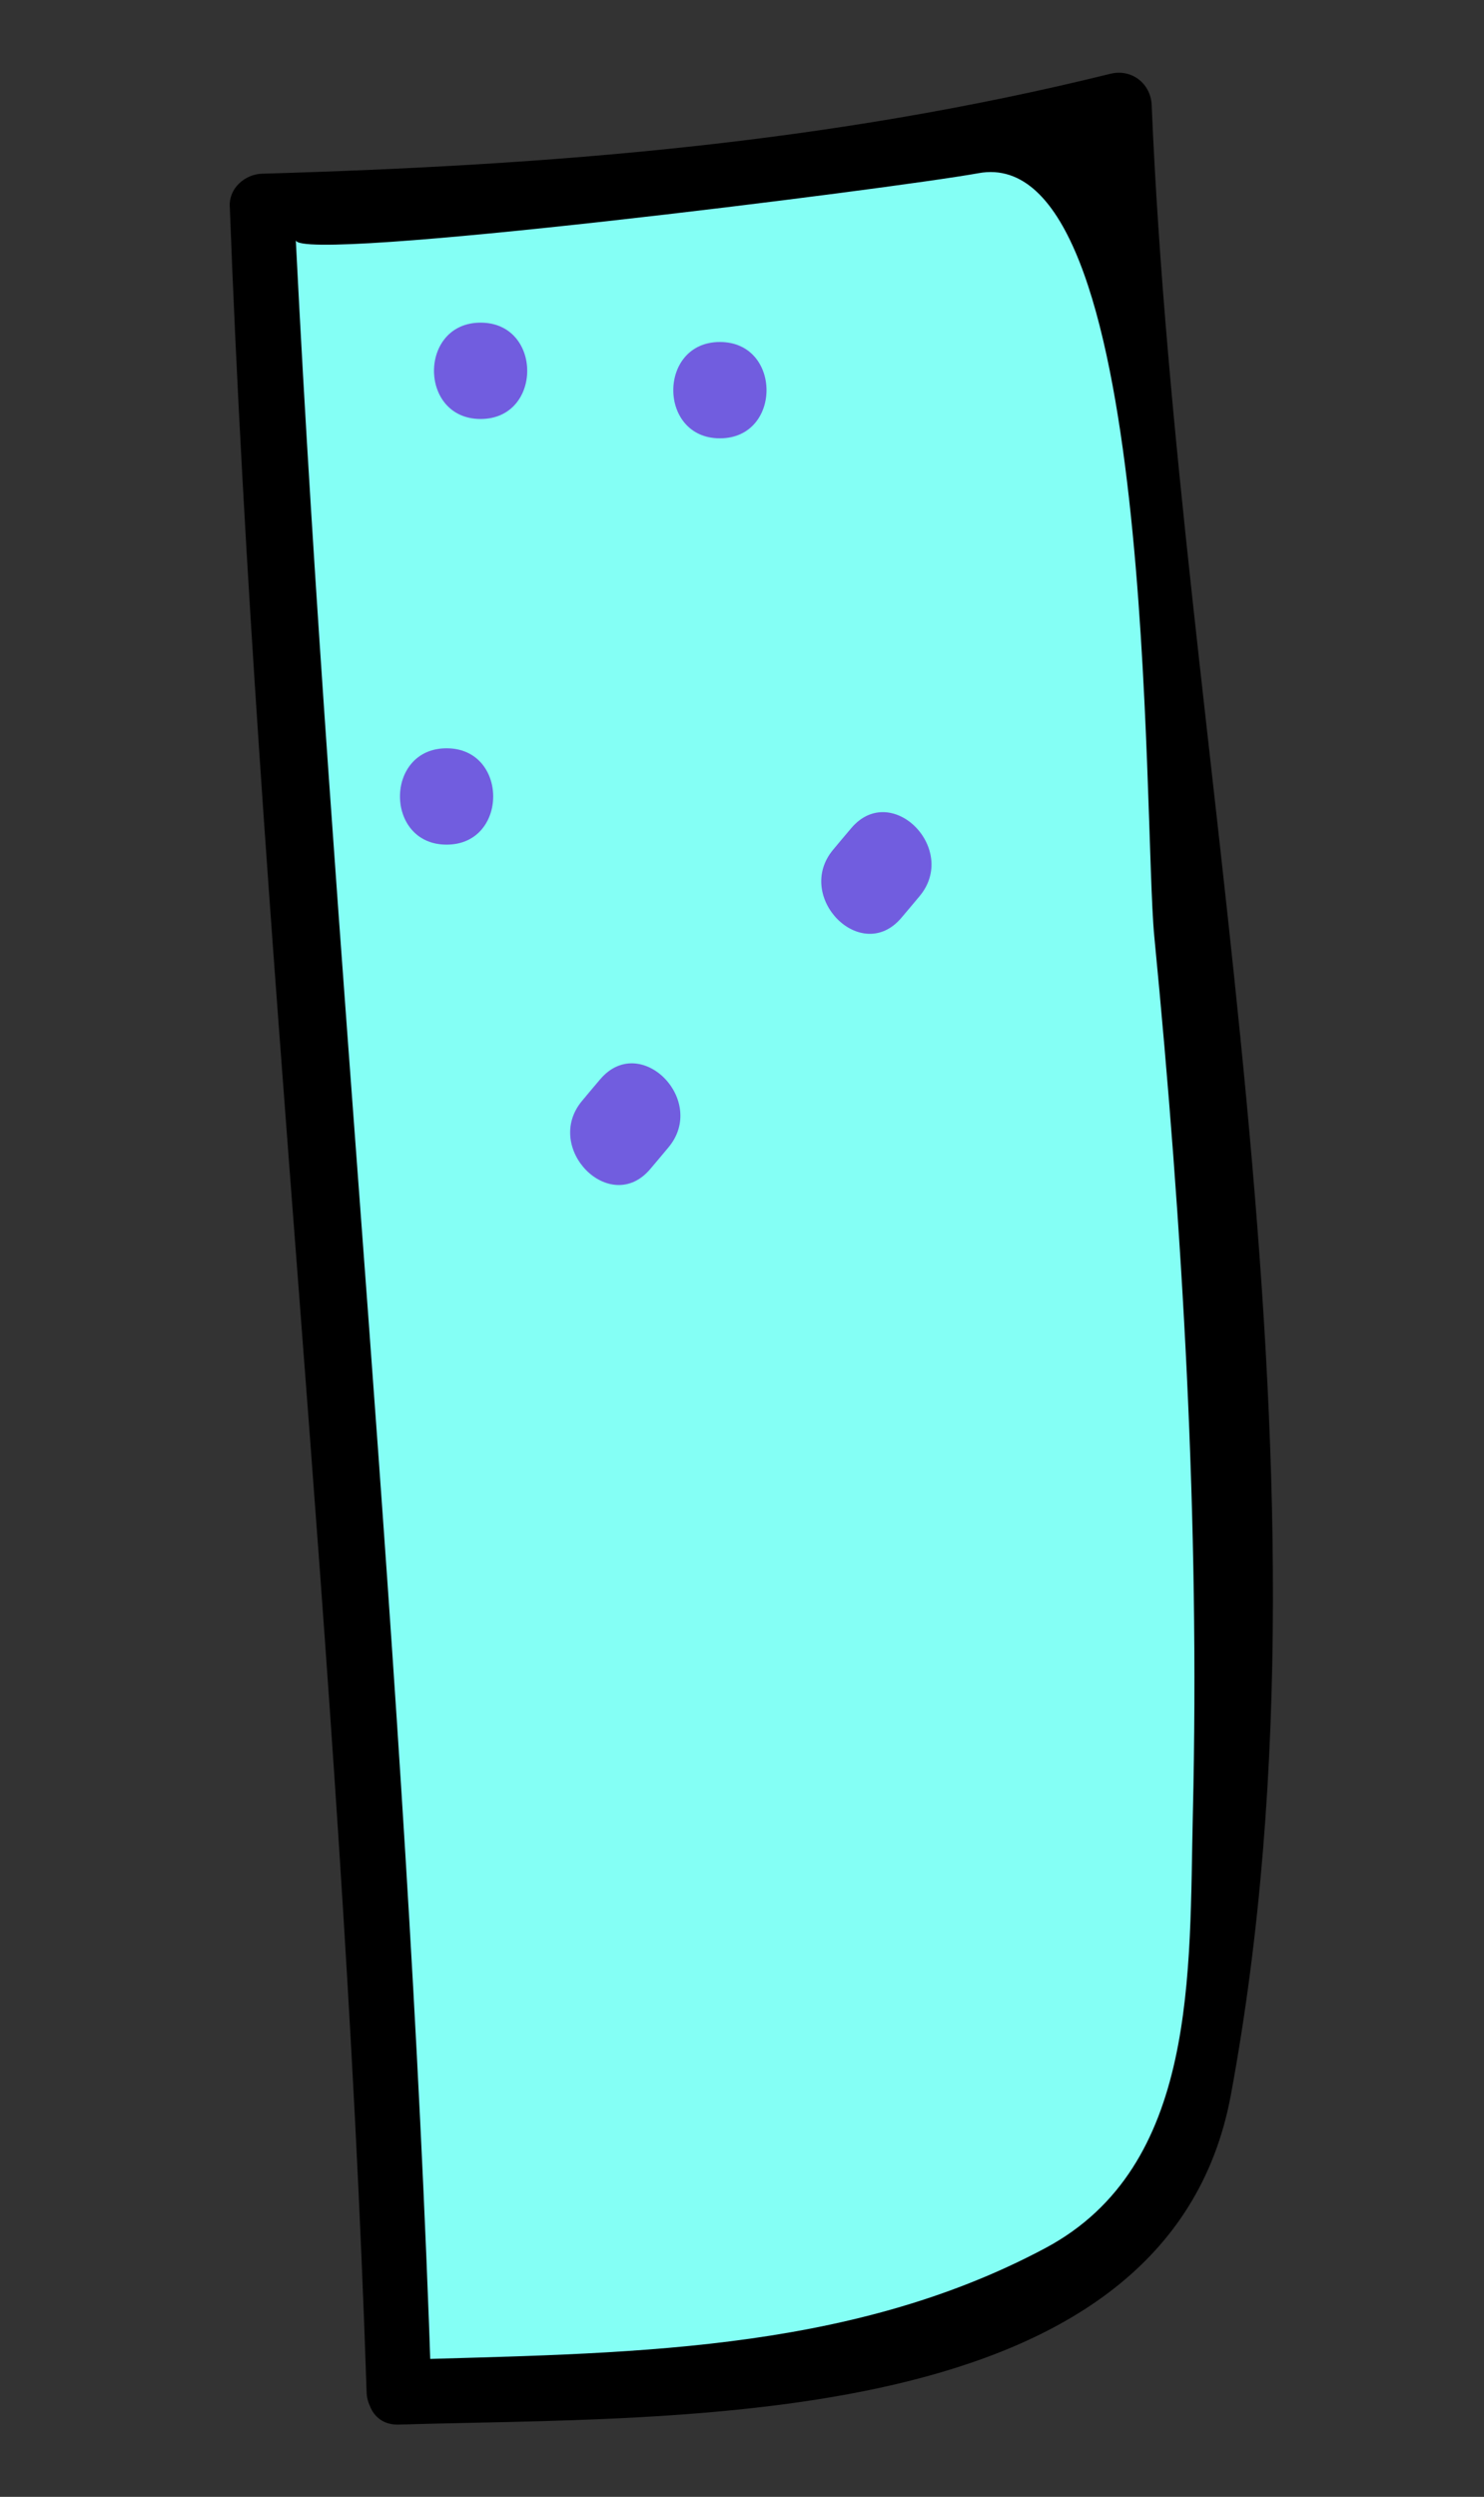 <?xml version="1.0" encoding="utf-8"?>
<!-- Generator: Adobe Illustrator 17.0.0, SVG Export Plug-In . SVG Version: 6.00 Build 0)  -->
<!DOCTYPE svg PUBLIC "-//W3C//DTD SVG 1.1//EN" "http://www.w3.org/Graphics/SVG/1.1/DTD/svg11.dtd">
<svg version="1.1" xmlns="http://www.w3.org/2000/svg" xmlns:xlink="http://www.w3.org/1999/xlink" x="0px" y="0px" width="11.82px"
	 height="19.88px" viewBox="0 0 11.82 19.88" style="enable-background:new 0 0 11.82 19.88;" xml:space="preserve">
<rect x="0" y="0" width="11.82" height="19.88" fill="#333333" stroke="none"/>
<g id="Calque_1">
	<g>
		<path style="fill:#84FFF5;" d="M3.177,19.047c1.867-0.05,3.733-0.1,4.961-0.756l1.228-0.656c1.111-5.011-0.317-11.822-0.451-16.8
			C6.443,1.525,4.577,1.575,2.088,1.641C2.138,3.508,3.077,15.314,3.177,19.047z"/>
		<g>
			<path d="M3.177,19.305c2.214-0.069,6.126,0.088,6.627-2.626c0.955-5.165-0.413-10.661-0.631-15.843
				c-0.007-0.17-0.159-0.29-0.327-0.249C6.596,1.143,4.392,1.316,2.088,1.383C1.951,1.387,1.824,1.498,1.83,1.641
				c0.218,5.809,0.899,11.594,1.09,17.405c0.011,0.332,0.527,0.333,0.516,0C3.248,13.326,2.643,7.627,2.356,1.912
				C2.365,2.101,7.13,1.5,7.793,1.379c1.422-0.261,1.31,5.143,1.401,6.078c0.226,2.328,0.363,4.647,0.307,6.986
				c-0.03,1.259,0.045,2.805-1.174,3.456c-1.59,0.849-3.396,0.836-5.149,0.89C2.845,18.799,2.844,19.315,3.177,19.305z"/>
		</g>
	</g>
	<g>
		<g>
			<g>
				<path style="fill:#FFF035;" d="M18.833,0.523c0.341,0,0.341-0.529,0-0.529S18.492,0.523,18.833,0.523L18.833,0.523z"/>
			</g>
		</g>
		<g>
			<g>
				<path style="fill:#FFF035;" d="M20.52,0.216c0.341,0,0.341-0.529,0-0.529S20.179,0.216,20.52,0.216L20.52,0.216z"/>
			</g>
		</g>
		<g>
			<g>
				<path style="fill:#FFF035;" d="M22.054,1.443c0.341,0,0.341-0.529,0-0.529S21.713,1.443,22.054,1.443L22.054,1.443z"/>
			</g>
		</g>
		<g>
			<g>
				<path style="fill:#FFF035;" d="M21.901,2.671c0.341,0,0.341-0.529,0-0.529C21.559,2.141,21.559,2.671,21.901,2.671L21.901,2.671z"/>
			</g>
		</g>
		<g>
			<g>
				<path style="fill:#FFF035;" d="M21.483,3.94c0,0.051,0,0.102,0,0.153c0,0.341,0.529,0.341,0.529,0c0-0.051,0-0.102,0-0.153
					C22.012,3.598,21.483,3.598,21.483,3.94L21.483,3.94z"/>
			</g>
		</g>
		<g>
			<g>
				<path style="fill:#FFF035;" d="M18.833,5.125c0.341,0,0.341-0.529,0-0.529S18.492,5.125,18.833,5.125L18.833,5.125z"/>
			</g>
		</g>
		<g>
			<g>
				<path style="fill:#FFF035;" d="M18.22,4.358c0.341,0,0.341-0.529,0-0.529S17.878,4.358,18.22,4.358L18.22,4.358z"/>
			</g>
		</g>
		<g>
			<g>
				<path style="fill:#FFF035;" d="M18.987,8.039c0.341,0,0.341-0.529,0-0.529C18.645,7.509,18.645,8.039,18.987,8.039L18.987,8.039z"/>
			</g>
		</g>
		<g>
			<g>
				<path style="fill:#FFF035;" d="M20.214,7.579c0.341,0,0.341-0.529,0-0.529C19.872,7.049,19.872,7.579,20.214,7.579L20.214,7.579z"/>
			</g>
		</g>
		<g>
			<g>
				<path style="fill:#FFF035;" d="M21.441,5.892c0.341,0,0.341-0.529,0-0.529S21.099,5.892,21.441,5.892L21.441,5.892z"/>
			</g>
		</g>
		<g>
			<g>
				<path style="fill:#FFF035;" d="M21.747,9.879c0.341,0,0.341-0.529,0-0.529S21.406,9.879,21.747,9.879L21.747,9.879z"/>
			</g>
		</g>
		<g>
			<g>
				<path style="fill:#FFF035;" d="M19.6,12.947c0.341,0,0.341-0.529,0-0.529S19.259,12.947,19.6,12.947L19.6,12.947z"/>
			</g>
		</g>
		<g>
			<g>
				<path style="fill:#FFF035;" d="M20.674,11.567c0.051,0,0.102,0,0.153,0c0.341,0,0.341-0.529,0-0.529c-0.051,0-0.102,0-0.153,0
					C20.332,11.037,20.332,11.567,20.674,11.567L20.674,11.567z"/>
			</g>
		</g>
		<g>
			<g>
				<path style="fill:#FFF035;" d="M17.955,8.541c0,0.051,0,0.102,0,0.153c0,0.341,0.529,0.341,0.529,0c0-0.051,0-0.102,0-0.153
					C18.484,8.2,17.955,8.2,17.955,8.541L17.955,8.541z"/>
			</g>
		</g>
	</g>
	<g>
		<g>
			<g>
				<path style="fill:#715DDF;" d="M10.01-3.154C9.988-3.152,9.966-3.15,9.944-3.149c-0.489,0.041-0.493,0.809,0,0.767
					c0.061-0.005,0.121-0.01,0.182-0.015c0-0.256,0-0.512,0-0.767C9.983-3.152,9.84-3.14,9.697-3.128
					c-0.489,0.041-0.493,0.809,0,0.767c0.143-0.012,0.286-0.024,0.429-0.036c0.489-0.041,0.493-0.809,0-0.767
					c-0.061,0.005-0.121,0.01-0.182,0.015c0,0.256,0,0.512,0,0.767c0.022-0.002,0.044-0.004,0.066-0.006
					C10.499-2.428,10.503-3.196,10.01-3.154L10.01-3.154z"/>
			</g>
		</g>
		<g>
			<g>
				<path style="fill:#715DDF;" d="M8.157-3.18C8.079-3.245,8.001-3.311,7.923-3.377C7.548-3.694,7.002-3.154,7.381-2.834
					C7.414-2.806,7.447-2.778,7.48-2.75c0.181-0.181,0.362-0.362,0.543-0.543c-0.012-0.01-0.024-0.02-0.035-0.03
					C7.611-3.64,7.065-3.1,7.444-2.78C7.456-2.77,7.468-2.76,7.48-2.75c0.376,0.317,0.921-0.223,0.543-0.543
					C7.989-3.321,7.956-3.349,7.923-3.377C7.743-3.196,7.562-3.015,7.381-2.834c0.078,0.066,0.156,0.131,0.233,0.197
					C7.99-2.32,8.535-2.86,8.157-3.18L8.157-3.18z"/>
			</g>
		</g>
		<g>
			<g>
				<path style="fill:#715DDF;" d="M11.622-3.514c0.495,0,0.495-0.767,0-0.767C11.127-4.281,11.127-3.514,11.622-3.514L11.622-3.514z"/>
			</g>
		</g>
		<g>
			<g>
				<path style="fill:#715DDF;" d="M10.738-4.973c0.495,0,0.495-0.767,0-0.767C10.243-5.74,10.243-4.973,10.738-4.973L10.738-4.973z"/>
			</g>
		</g>
	</g>
	<g>
		<g>
			<path style="fill:#006837;" d="M-13.222,3.927c1.006-0.059,1.995-0.158,2.975-0.403c0.48-0.12,0.276-0.86-0.204-0.74
				c-0.914,0.229-1.832,0.321-2.771,0.376C-13.714,3.188-13.717,3.956-13.222,3.927L-13.222,3.927z"/>
		</g>
	</g>
	<g>
		<g>
			<path style="fill:#006837;" d="M-12.922,7.008c0.883,0.212,1.782,0.112,2.646-0.142c0.474-0.139,0.272-0.88-0.204-0.74
				c-0.731,0.215-1.488,0.322-2.238,0.142C-13.199,6.152-13.403,6.892-12.922,7.008L-12.922,7.008z"/>
		</g>
	</g>
	<g>
		<g>
			<path style="fill:#006837;" d="M-12.655,10.312c0.291-0.149,0.58-0.214,0.903-0.234c0.491-0.031,0.494-0.798,0-0.767
				c-0.461,0.029-0.878,0.127-1.291,0.339C-13.483,9.875-13.095,10.537-12.655,10.312L-12.655,10.312z"/>
		</g>
	</g>
	<g>
		<g>
			<path style="fill:#006837;" d="M-9.449,3.708c0.495,0,0.495-0.767,0-0.767S-9.944,3.708-9.449,3.708L-9.449,3.708z"/>
		</g>
	</g>
	<g>
		<g>
			<path style="fill:#006837;" d="M-9.252,6.926c0.495,0,0.495-0.767,0-0.767C-9.747,6.159-9.747,6.926-9.252,6.926L-9.252,6.926z"/>
		</g>
	</g>
	<g>
		<g>
			<path style="fill:#006837;" d="M-12.557,13.439c1.631-0.009,3.261-0.018,4.892-0.027c0.495-0.003,0.495-0.77,0-0.767
				c-1.631,0.009-3.261,0.018-4.892,0.027C-13.052,12.674-13.053,13.441-12.557,13.439L-12.557,13.439z"/>
		</g>
	</g>
	<g>
		<g>
			<path style="fill:#006837;" d="M-14.32,23.105c1.076-0.006,2.161-0.007,3.214-0.253c0.482-0.113,0.277-0.853-0.204-0.74
				c-0.985,0.231-2.003,0.22-3.01,0.226C-14.815,22.341-14.815,23.108-14.32,23.105L-14.32,23.105z"/>
		</g>
	</g>
	<g>
		<g>
			<path style="fill:#006837;" d="M-10.097,22.86c0.495,0,0.495-0.767,0-0.767C-10.592,22.092-10.592,22.86-10.097,22.86L-10.097,22.86z"/>
		</g>
	</g>
</g>
<g id="Calque_6">
	<g id="jauge_x5F_point_x5F_5">
		<g>
			<path style="fill:#715DDF;" d="M3.828,3.336c0.495,0,0.495-0.767,0-0.767S3.333,3.336,3.828,3.336L3.828,3.336z"/>
		</g>
	</g>
</g>
<g id="Calque_5">
	<g id="jauge_x5F_point_x5F_4_1_">
		<g>
			<path style="fill:#715DDF;" d="M3.557,6.725c0.495,0,0.495-0.767,0-0.767S3.062,6.725,3.557,6.725L3.557,6.725z"/>
		</g>
	</g>
</g>
<g id="Calque_4">
	<g id="jauge_x5F_point_x5F_3">
		<g>
			<path style="fill:#715DDF;" d="M5.18,9.307c0.048-0.057,0.096-0.113,0.143-0.17c0.317-0.376-0.223-0.921-0.543-0.543
				c-0.048,0.057-0.096,0.113-0.143,0.17C4.321,9.14,4.861,9.686,5.18,9.307L5.18,9.307z"/>
		</g>
	</g>
</g>
<g id="Calque_3">
	<g id="jauge_x5F_point_x5F_2">
		<g>
			<path style="fill:#715DDF;" d="M7.18,7.307c0.048-0.057,0.096-0.113,0.143-0.17c0.317-0.376-0.223-0.921-0.543-0.543
				c-0.048,0.057-0.096,0.113-0.143,0.17C6.321,7.14,6.861,7.686,7.18,7.307L7.18,7.307z"/>
		</g>
	</g>
</g>
<g>
	<g id="point_x5F_1">
		<g>
			<path style="fill:#715DDF;" d="M5.734,3.49c0.495,0,0.495-0.767,0-0.767S5.239,3.49,5.734,3.49L5.734,3.49z"/>
		</g>
	</g>
</g>
</svg>
